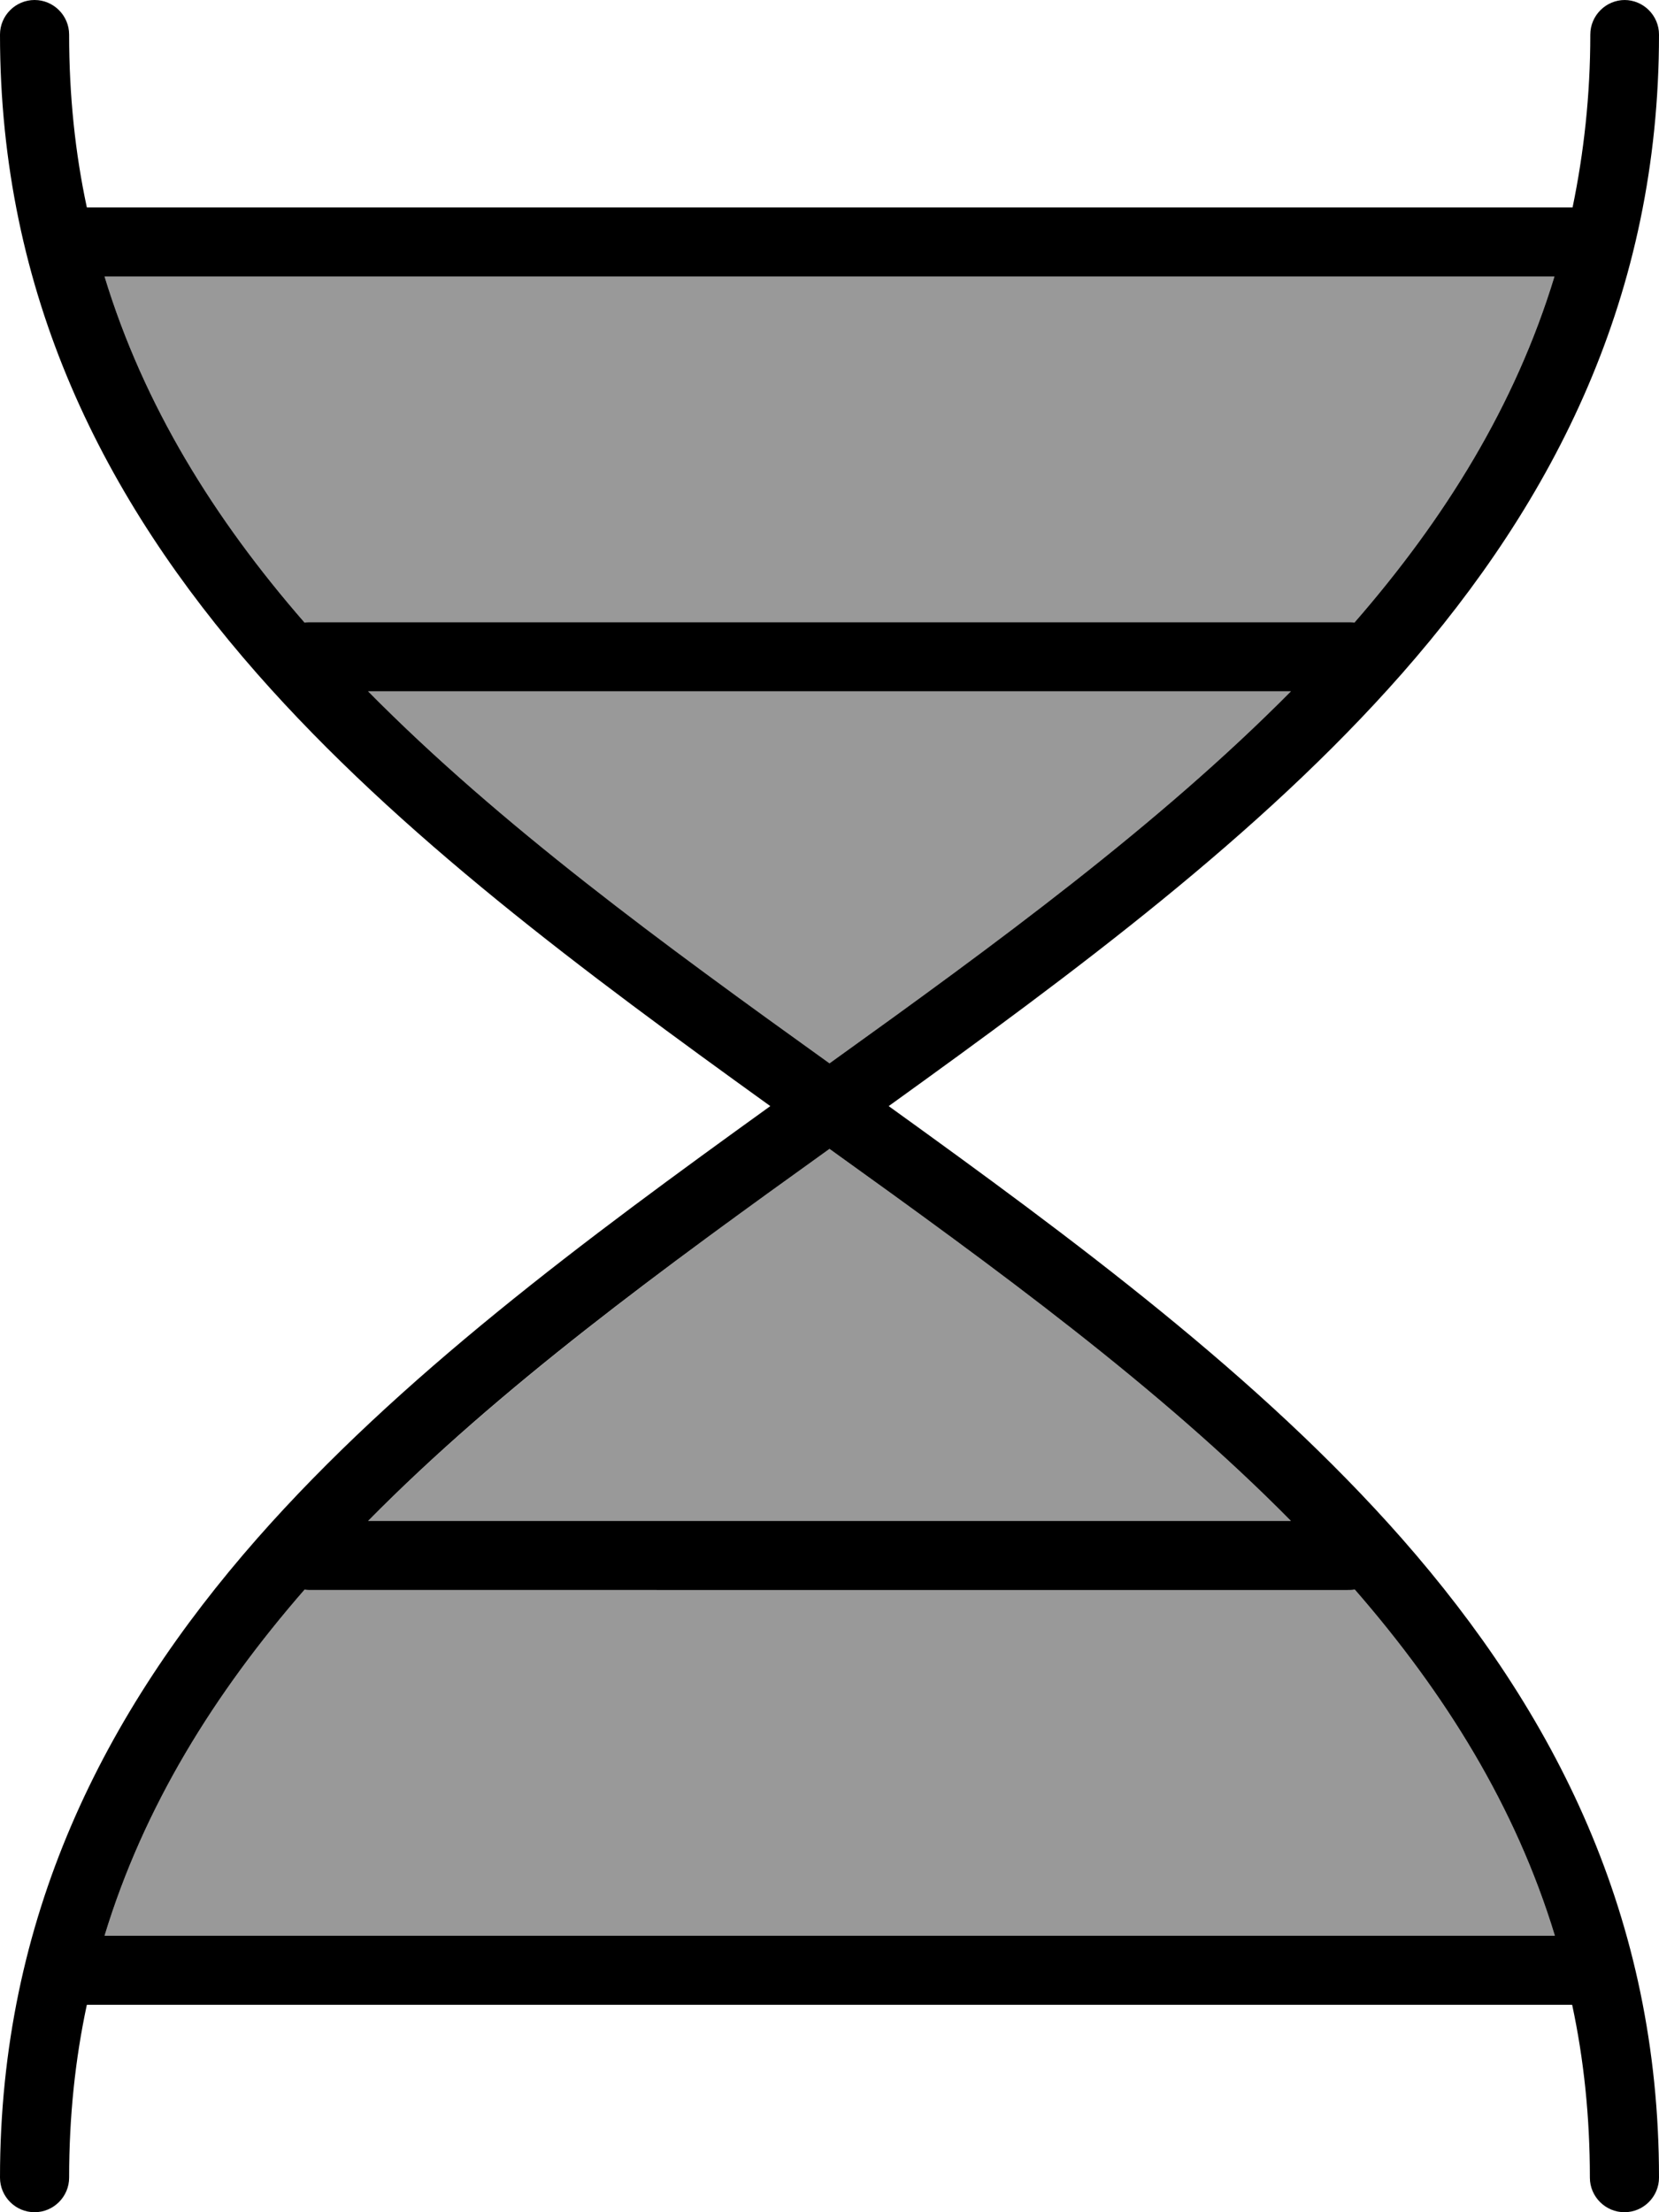 <svg xmlns="http://www.w3.org/2000/svg" viewBox="0 0 384 512"><!--! Font Awesome Pro 7.0.1 by @fontawesome - https://fontawesome.com License - https://fontawesome.com/license (Commercial License) Copyright 2025 Fonticons, Inc. --><path style="fill:currentColor;opacity:.4" d="M24.2 64c9.1 29.9 25.4 56.1 46.3 80.1 .5-.1 1-.1 1.5-.1l240 0c.5 0 1 0 1.5 .1 20.9-24 37.2-50.2 46.3-80.1L24.2 64zm0 384l335.7 0c-9.1-29.9-25.4-56.1-46.3-80.1-.5 .1-1 .1-1.5 .1L72 368c-.5 0-1 0-1.5-.1-20.9 24-37.2 50.2-46.3 80.1zm61-288c30.6 31 68.2 58.4 106.8 86.1 38.6-27.7 76.2-55.2 106.8-86.1L85.2 160zm0 192l213.6 0c-30.6-31-68.2-58.4-106.8-86.1-38.6 27.7-76.2 55.2-106.8 86.1z"/><path style="fill:currentColor;opacity:1" d="M376 0c4.4 0 8 3.6 8 8 0 60.3-24.1 107.6-59.5 147.9-32.9 37.4-75.9 69.2-118.8 100.1 42.9 30.9 85.9 62.7 118.8 100.1 35.4 40.3 59.5 87.6 59.5 147.9 0 4.4-3.6 8-8 8s-8-3.6-8-8c0-14.1-1.4-27.4-4.1-40L20.1 464c-2.7 12.6-4.1 25.9-4.1 40 0 4.4-3.6 8-8 8s-8-3.6-8-8C0 443.7 24.1 396.4 59.5 356.1 92.4 318.7 135.4 286.9 178.3 256 135.4 225.1 92.4 193.3 59.5 155.9 24.1 115.6 0 68.3 0 8 0 3.6 3.6 0 8 0s8 3.6 8 8c0 14.1 1.4 27.4 4.1 40l343.9 0c2.6-12.6 4.1-25.9 4.1-40 0-4.4 3.6-8 8-8zM24.2 64c9.1 29.9 25.4 56.1 46.3 80.1 .5-.1 1-.1 1.5-.1l240 0c.5 0 1 0 1.5 .1 20.9-24 37.2-50.2 46.3-80.1L24.2 64zm61 96c30.6 31 68.2 58.4 106.8 86.1 38.6-27.7 76.2-55.2 106.8-86.1L85.2 160zM192 265.9C153.4 293.6 115.8 321 85.2 352l213.6 0c-30.6-31-68.2-58.4-106.8-86.1zm121.5 102c-.5 .1-1 .1-1.5 .1L72 368c-.5 0-1 0-1.5-.1-20.9 24-37.2 50.2-46.3 80.1l335.7 0c-9.1-29.9-25.4-56.1-46.3-80.1z"/></svg>